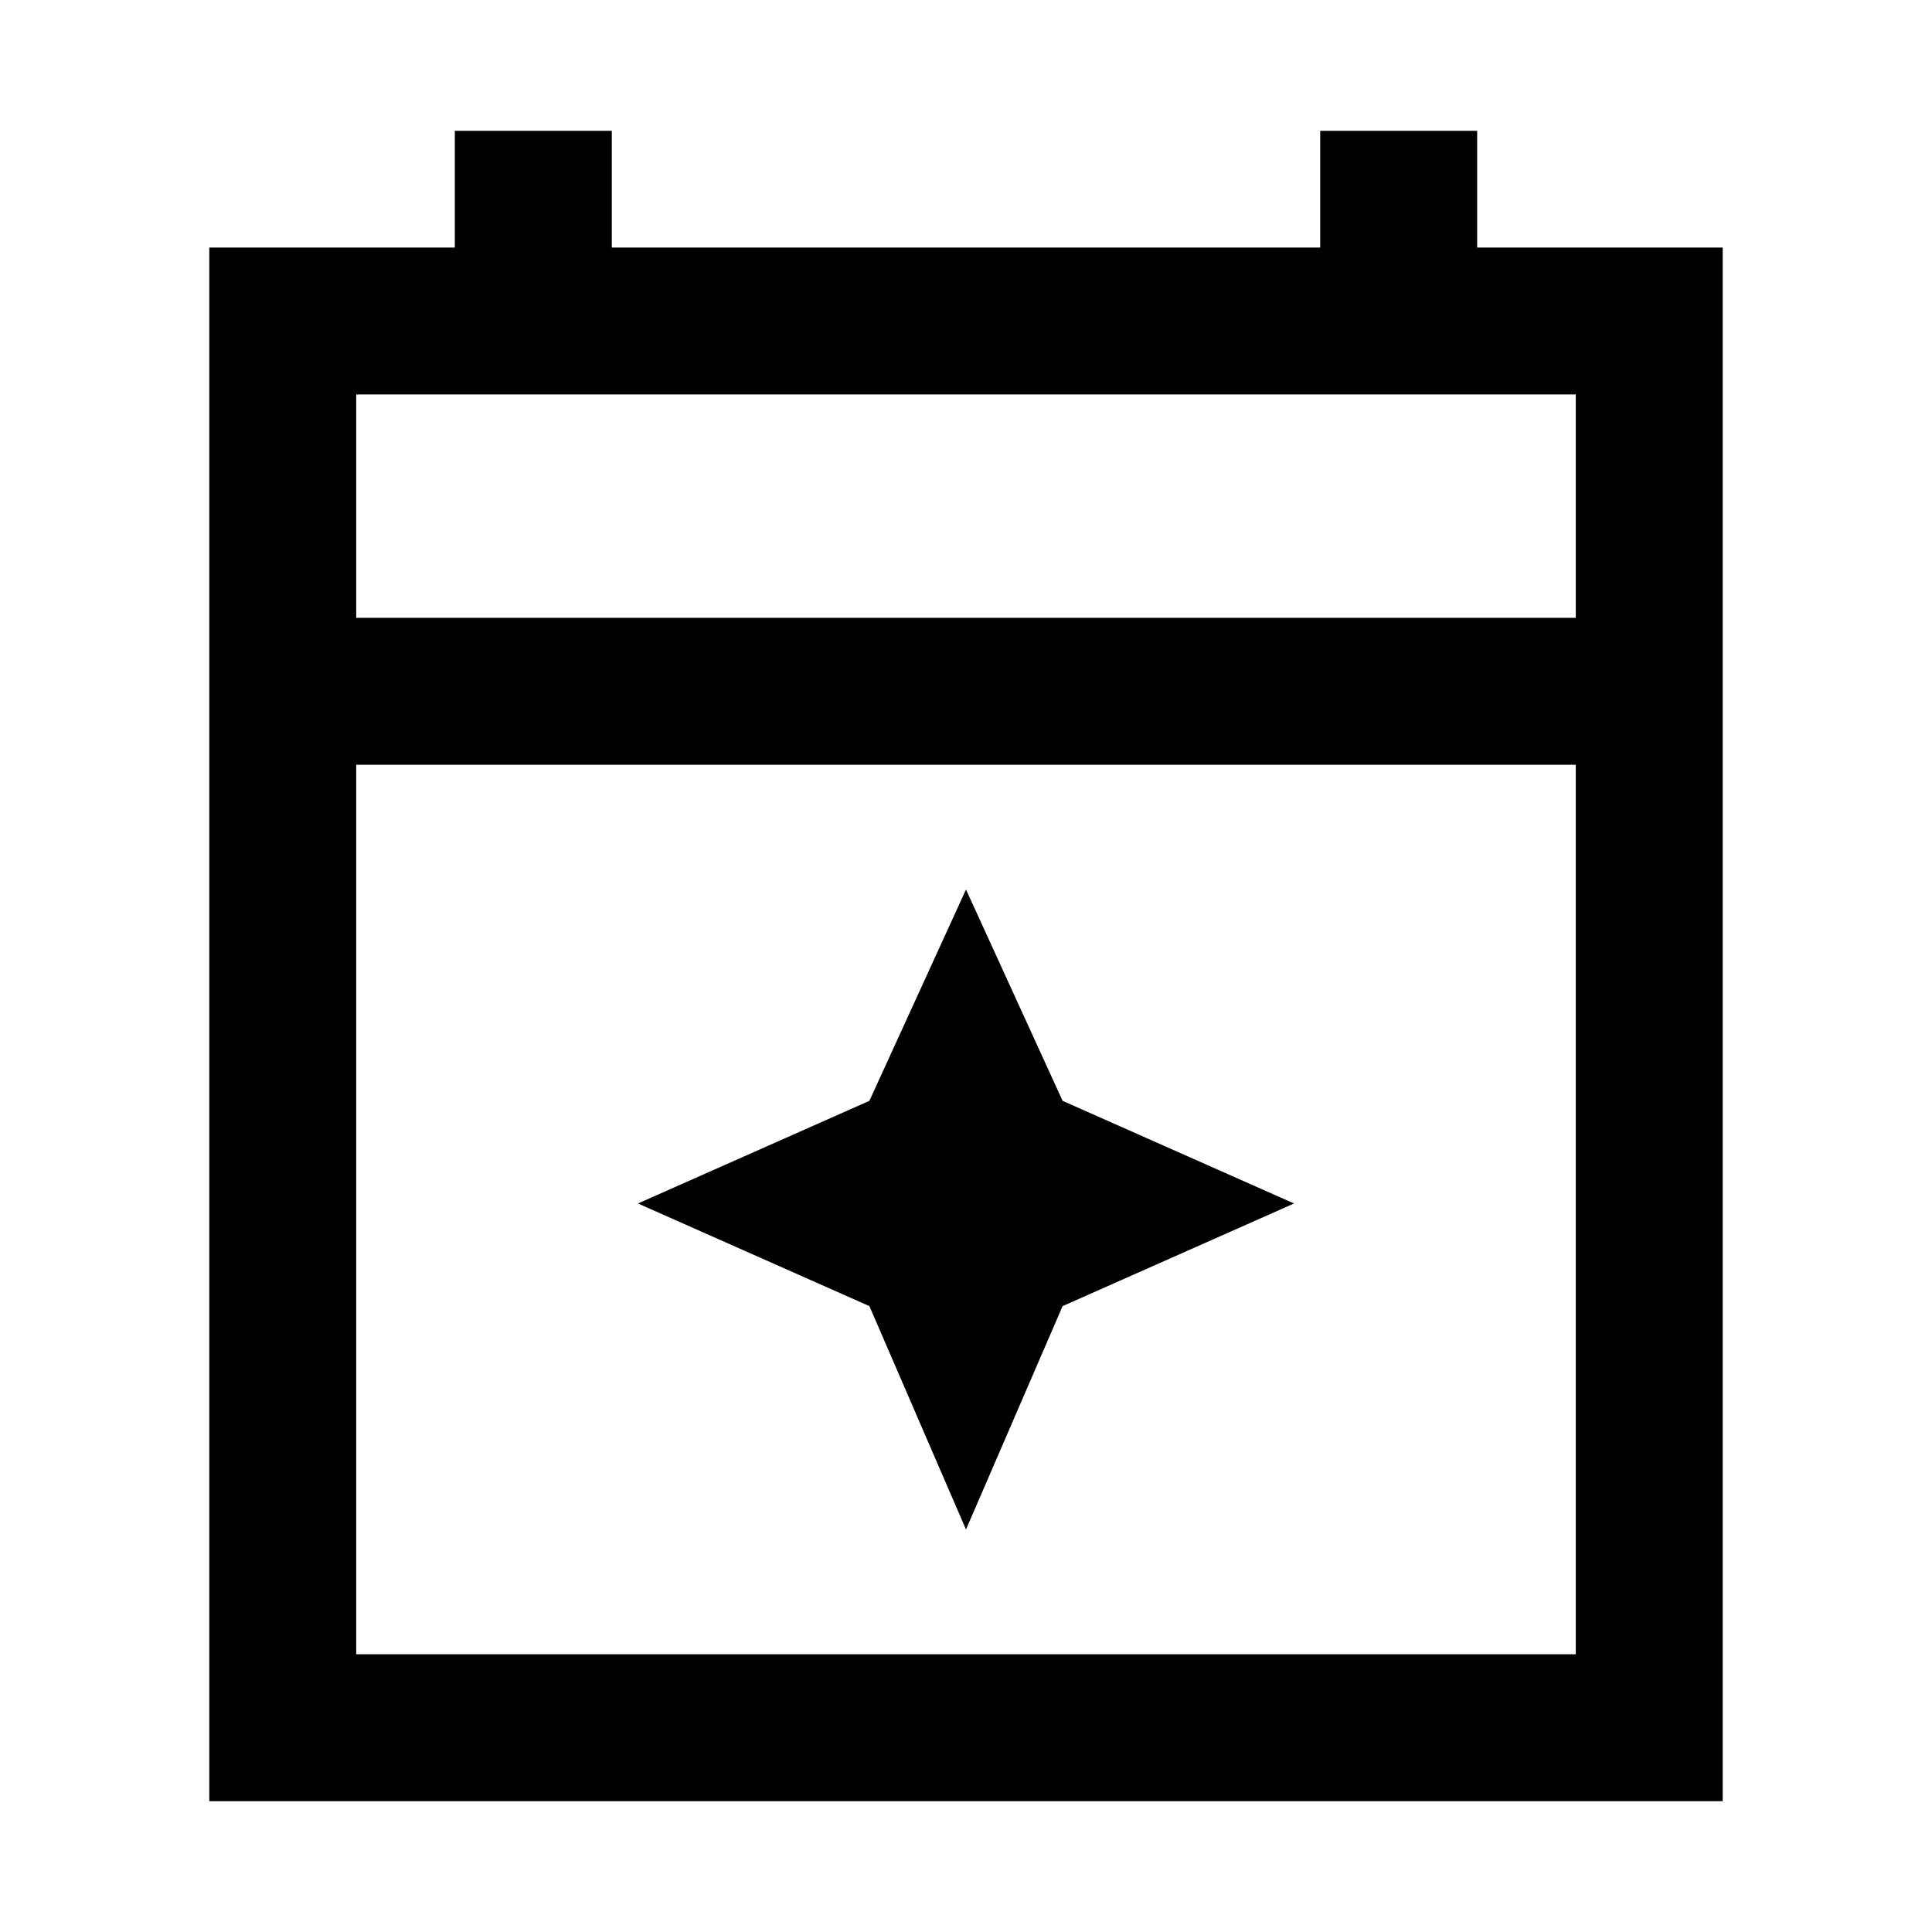 <svg xmlns="http://www.w3.org/2000/svg" height="48" width="48"><path d="M5.2 44.75V6.15h6.1v-2.9h3.9v2.9h17.6v-2.9h3.9v2.9h6.1v38.6Zm3.65-3.65h30.3V19H8.85Zm0-25.75h30.3V9.8H8.85Zm0 0V9.8v5.55ZM24 38l-2.4-5.55-5.75-2.55 5.75-2.55L24 22.1l2.4 5.25 5.75 2.55-5.75 2.55Z"/></svg>